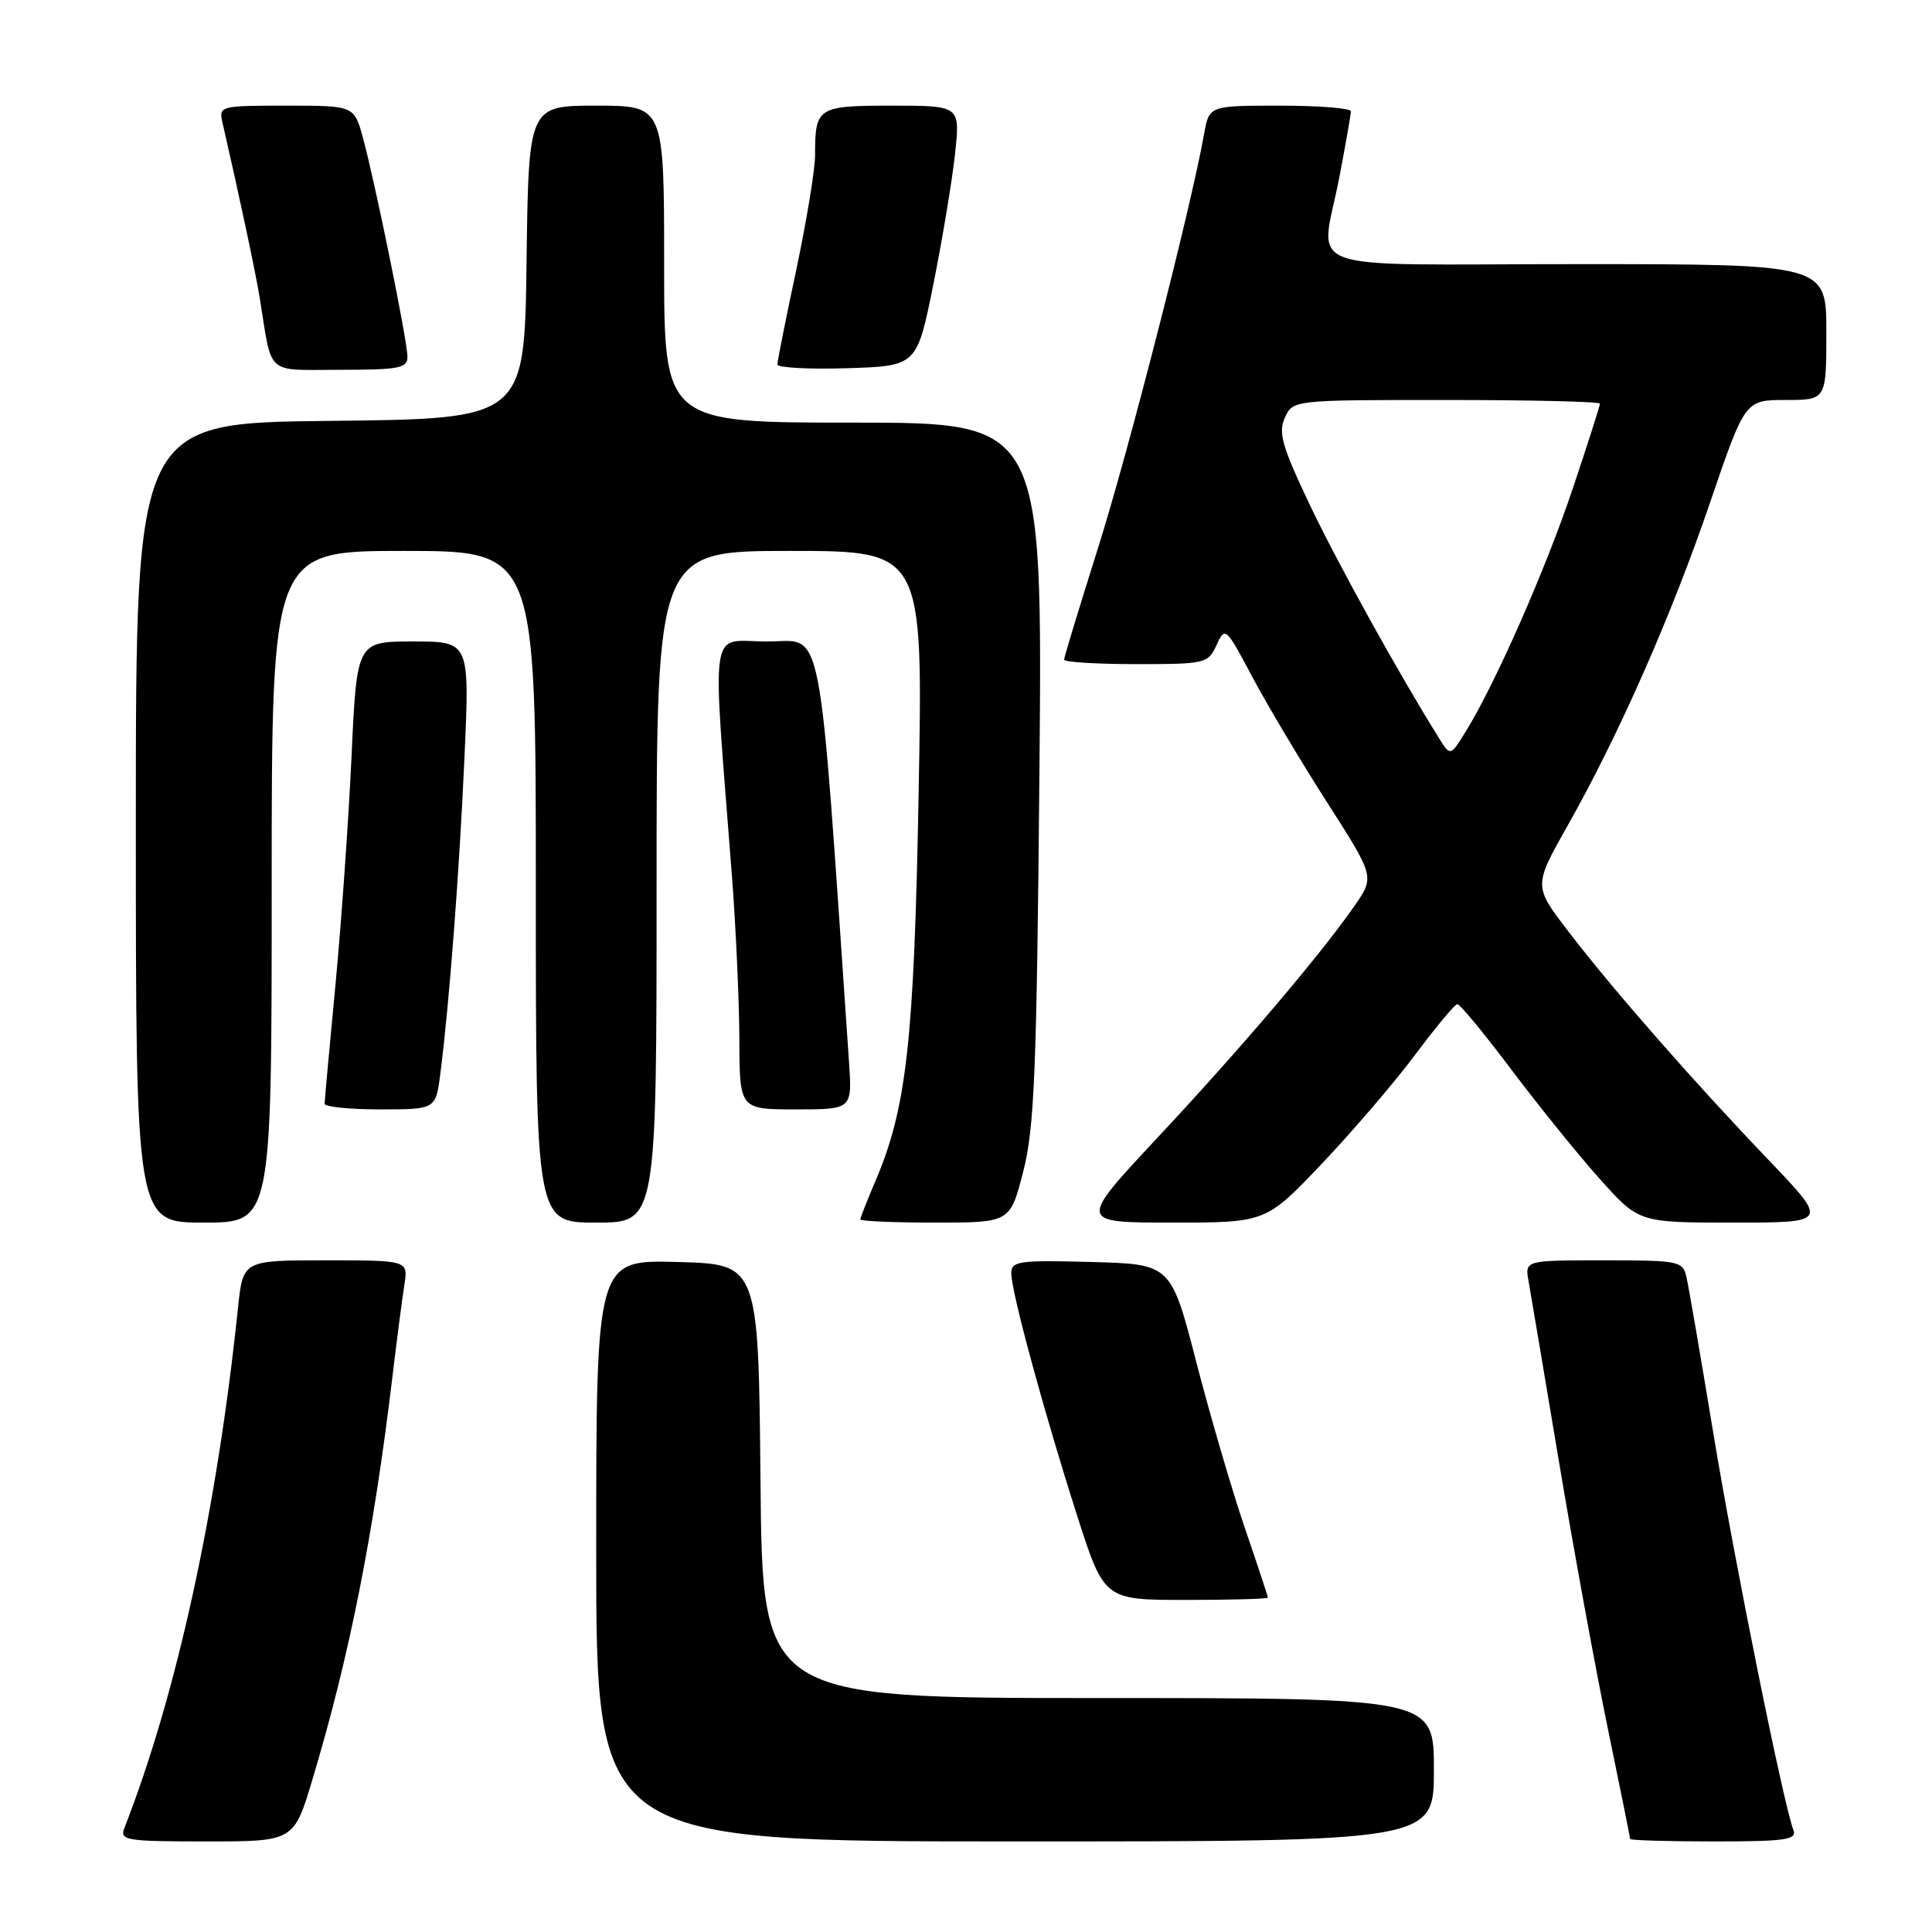 <?xml version="1.0" encoding="UTF-8" standalone="no"?>
<!DOCTYPE svg PUBLIC "-//W3C//DTD SVG 1.1//EN" "http://www.w3.org/Graphics/SVG/1.1/DTD/svg11.dtd" >
<svg xmlns="http://www.w3.org/2000/svg" xmlns:xlink="http://www.w3.org/1999/xlink" version="1.1" viewBox="0 0 256 256">
 <g >
 <path fill="currentColor"
d=" M 41.41 235.75 C 46.29 219.51 49.48 203.45 51.99 182.50 C 52.58 177.55 53.30 172.04 53.58 170.25 C 54.09 167.00 54.09 167.00 43.14 167.00 C 32.20 167.00 32.20 167.00 31.54 173.25 C 28.75 200.09 23.40 224.55 16.47 242.25 C 15.84 243.86 16.74 244.00 27.36 244.00 C 38.94 244.00 38.94 244.00 41.41 235.75 Z  M 190.00 234.50 C 190.00 225.00 190.00 225.00 145.52 225.00 C 101.03 225.00 101.03 225.00 100.77 196.25 C 100.50 167.50 100.50 167.50 89.75 167.22 C 79.00 166.93 79.00 166.93 79.00 205.47 C 79.00 244.00 79.00 244.00 134.50 244.00 C 190.00 244.00 190.00 244.00 190.00 234.50 Z  M 237.64 242.50 C 236.31 239.04 229.87 207.14 227.04 190.00 C 225.36 179.82 223.76 170.49 223.47 169.25 C 222.98 167.09 222.53 167.00 212.51 167.00 C 202.05 167.00 202.05 167.00 202.54 169.75 C 202.81 171.26 204.61 181.95 206.54 193.50 C 208.47 205.05 211.39 220.99 213.02 228.92 C 214.66 236.85 216.00 243.49 216.00 243.67 C 216.00 243.85 221.00 244.00 227.11 244.00 C 236.56 244.00 238.13 243.78 237.64 242.50 Z  M 168.00 211.69 C 168.00 211.52 166.62 207.35 164.94 202.44 C 163.26 197.52 160.37 187.65 158.52 180.50 C 155.16 167.50 155.16 167.50 144.58 167.22 C 134.99 166.96 134.00 167.10 134.00 168.72 C 134.00 171.17 138.36 187.20 142.70 200.75 C 146.31 212.00 146.31 212.00 157.16 212.00 C 163.12 212.00 168.00 211.86 168.00 211.69 Z  M 36.00 117.50 C 36.00 73.00 36.00 73.00 53.50 73.00 C 71.00 73.00 71.00 73.00 71.00 117.50 C 71.00 162.00 71.00 162.00 79.00 162.00 C 87.00 162.00 87.00 162.00 87.00 117.50 C 87.00 73.00 87.00 73.00 104.65 73.00 C 122.31 73.00 122.31 73.00 121.73 104.75 C 121.13 137.98 120.15 146.83 115.95 156.61 C 114.88 159.11 114.00 161.35 114.00 161.58 C 114.00 161.81 118.46 162.00 123.92 162.00 C 133.84 162.00 133.84 162.00 135.58 155.25 C 137.07 149.45 137.37 142.02 137.73 102.25 C 138.14 56.00 138.14 56.00 113.07 56.00 C 88.00 56.00 88.00 56.00 88.00 35.00 C 88.00 14.00 88.00 14.00 79.02 14.00 C 70.04 14.00 70.04 14.00 69.77 34.75 C 69.50 55.50 69.50 55.50 43.75 55.77 C 18.00 56.03 18.00 56.03 18.00 109.02 C 18.00 162.00 18.00 162.00 27.00 162.00 C 36.00 162.00 36.00 162.00 36.00 117.50 Z  M 175.12 154.23 C 179.18 149.96 184.75 143.46 187.50 139.78 C 190.25 136.10 192.77 133.07 193.10 133.05 C 193.43 133.02 196.66 136.94 200.28 141.75 C 203.90 146.56 209.18 153.09 212.01 156.25 C 217.16 162.00 217.16 162.00 229.72 162.00 C 242.28 162.00 242.28 162.00 234.39 153.75 C 224.34 143.25 213.77 131.19 207.84 123.45 C 203.20 117.41 203.20 117.41 207.69 109.45 C 214.50 97.41 221.50 81.53 226.62 66.51 C 231.23 53.00 231.23 53.00 236.62 53.00 C 242.00 53.00 242.00 53.00 242.00 44.00 C 242.00 35.00 242.00 35.00 209.00 35.00 C 171.06 35.00 174.99 36.46 177.50 23.34 C 178.32 19.03 179.00 15.16 179.00 14.75 C 179.00 14.34 174.78 14.00 169.61 14.00 C 160.22 14.00 160.22 14.00 159.55 17.75 C 157.80 27.56 149.49 59.99 145.48 72.66 C 143.02 80.45 141.00 87.08 141.00 87.41 C 141.00 87.73 145.28 88.00 150.52 88.00 C 159.74 88.00 160.08 87.92 161.20 85.47 C 162.33 82.99 162.43 83.08 165.95 89.72 C 167.94 93.45 172.39 100.93 175.86 106.34 C 182.15 116.17 182.15 116.17 179.50 120.00 C 175.04 126.44 164.43 138.93 153.37 150.75 C 142.86 162.00 142.86 162.00 155.30 162.00 C 167.73 162.00 167.73 162.00 175.12 154.23 Z  M 58.35 142.25 C 59.53 133.06 60.88 115.34 61.55 100.25 C 62.23 85.00 62.23 85.00 54.75 85.00 C 47.28 85.00 47.28 85.00 46.58 100.25 C 46.19 108.64 45.23 122.25 44.45 130.50 C 43.66 138.75 43.02 145.84 43.01 146.25 C 43.01 146.66 46.32 147.00 50.37 147.00 C 57.74 147.00 57.74 147.00 58.35 142.25 Z  M 112.50 140.75 C 108.37 80.56 109.24 85.00 101.65 85.00 C 93.84 85.00 94.34 81.68 96.98 116.00 C 97.51 122.88 97.95 132.66 97.97 137.75 C 98.00 147.00 98.00 147.00 105.46 147.00 C 112.92 147.00 112.92 147.00 112.50 140.75 Z  M 53.99 47.25 C 53.98 45.14 49.71 24.20 48.09 18.25 C 46.92 14.00 46.92 14.00 37.94 14.00 C 29.14 14.00 28.97 14.05 29.48 16.25 C 31.74 26.08 33.88 36.16 34.42 39.50 C 36.11 49.95 35.05 49.00 45.08 49.00 C 52.91 49.00 54.00 48.79 53.99 47.25 Z  M 123.69 37.60 C 124.89 31.60 126.18 23.84 126.55 20.35 C 127.23 14.00 127.23 14.00 118.22 14.00 C 108.30 14.00 108.00 14.20 108.00 20.58 C 108.00 22.46 106.88 29.28 105.51 35.75 C 104.13 42.21 103.01 47.85 103.01 48.29 C 103.00 48.72 107.16 48.95 112.25 48.79 C 121.50 48.50 121.50 48.50 123.69 37.60 Z  M 190.71 97.86 C 185.43 89.43 177.23 74.63 173.53 66.84 C 169.88 59.15 169.35 57.32 170.25 55.35 C 171.32 53.00 171.32 53.00 191.66 53.00 C 202.85 53.00 212.00 53.22 212.00 53.49 C 212.00 53.75 210.39 58.79 208.42 64.68 C 204.85 75.34 198.20 90.46 194.26 96.86 C 192.19 100.22 192.19 100.22 190.71 97.86 Z "/>
</g>
</svg>